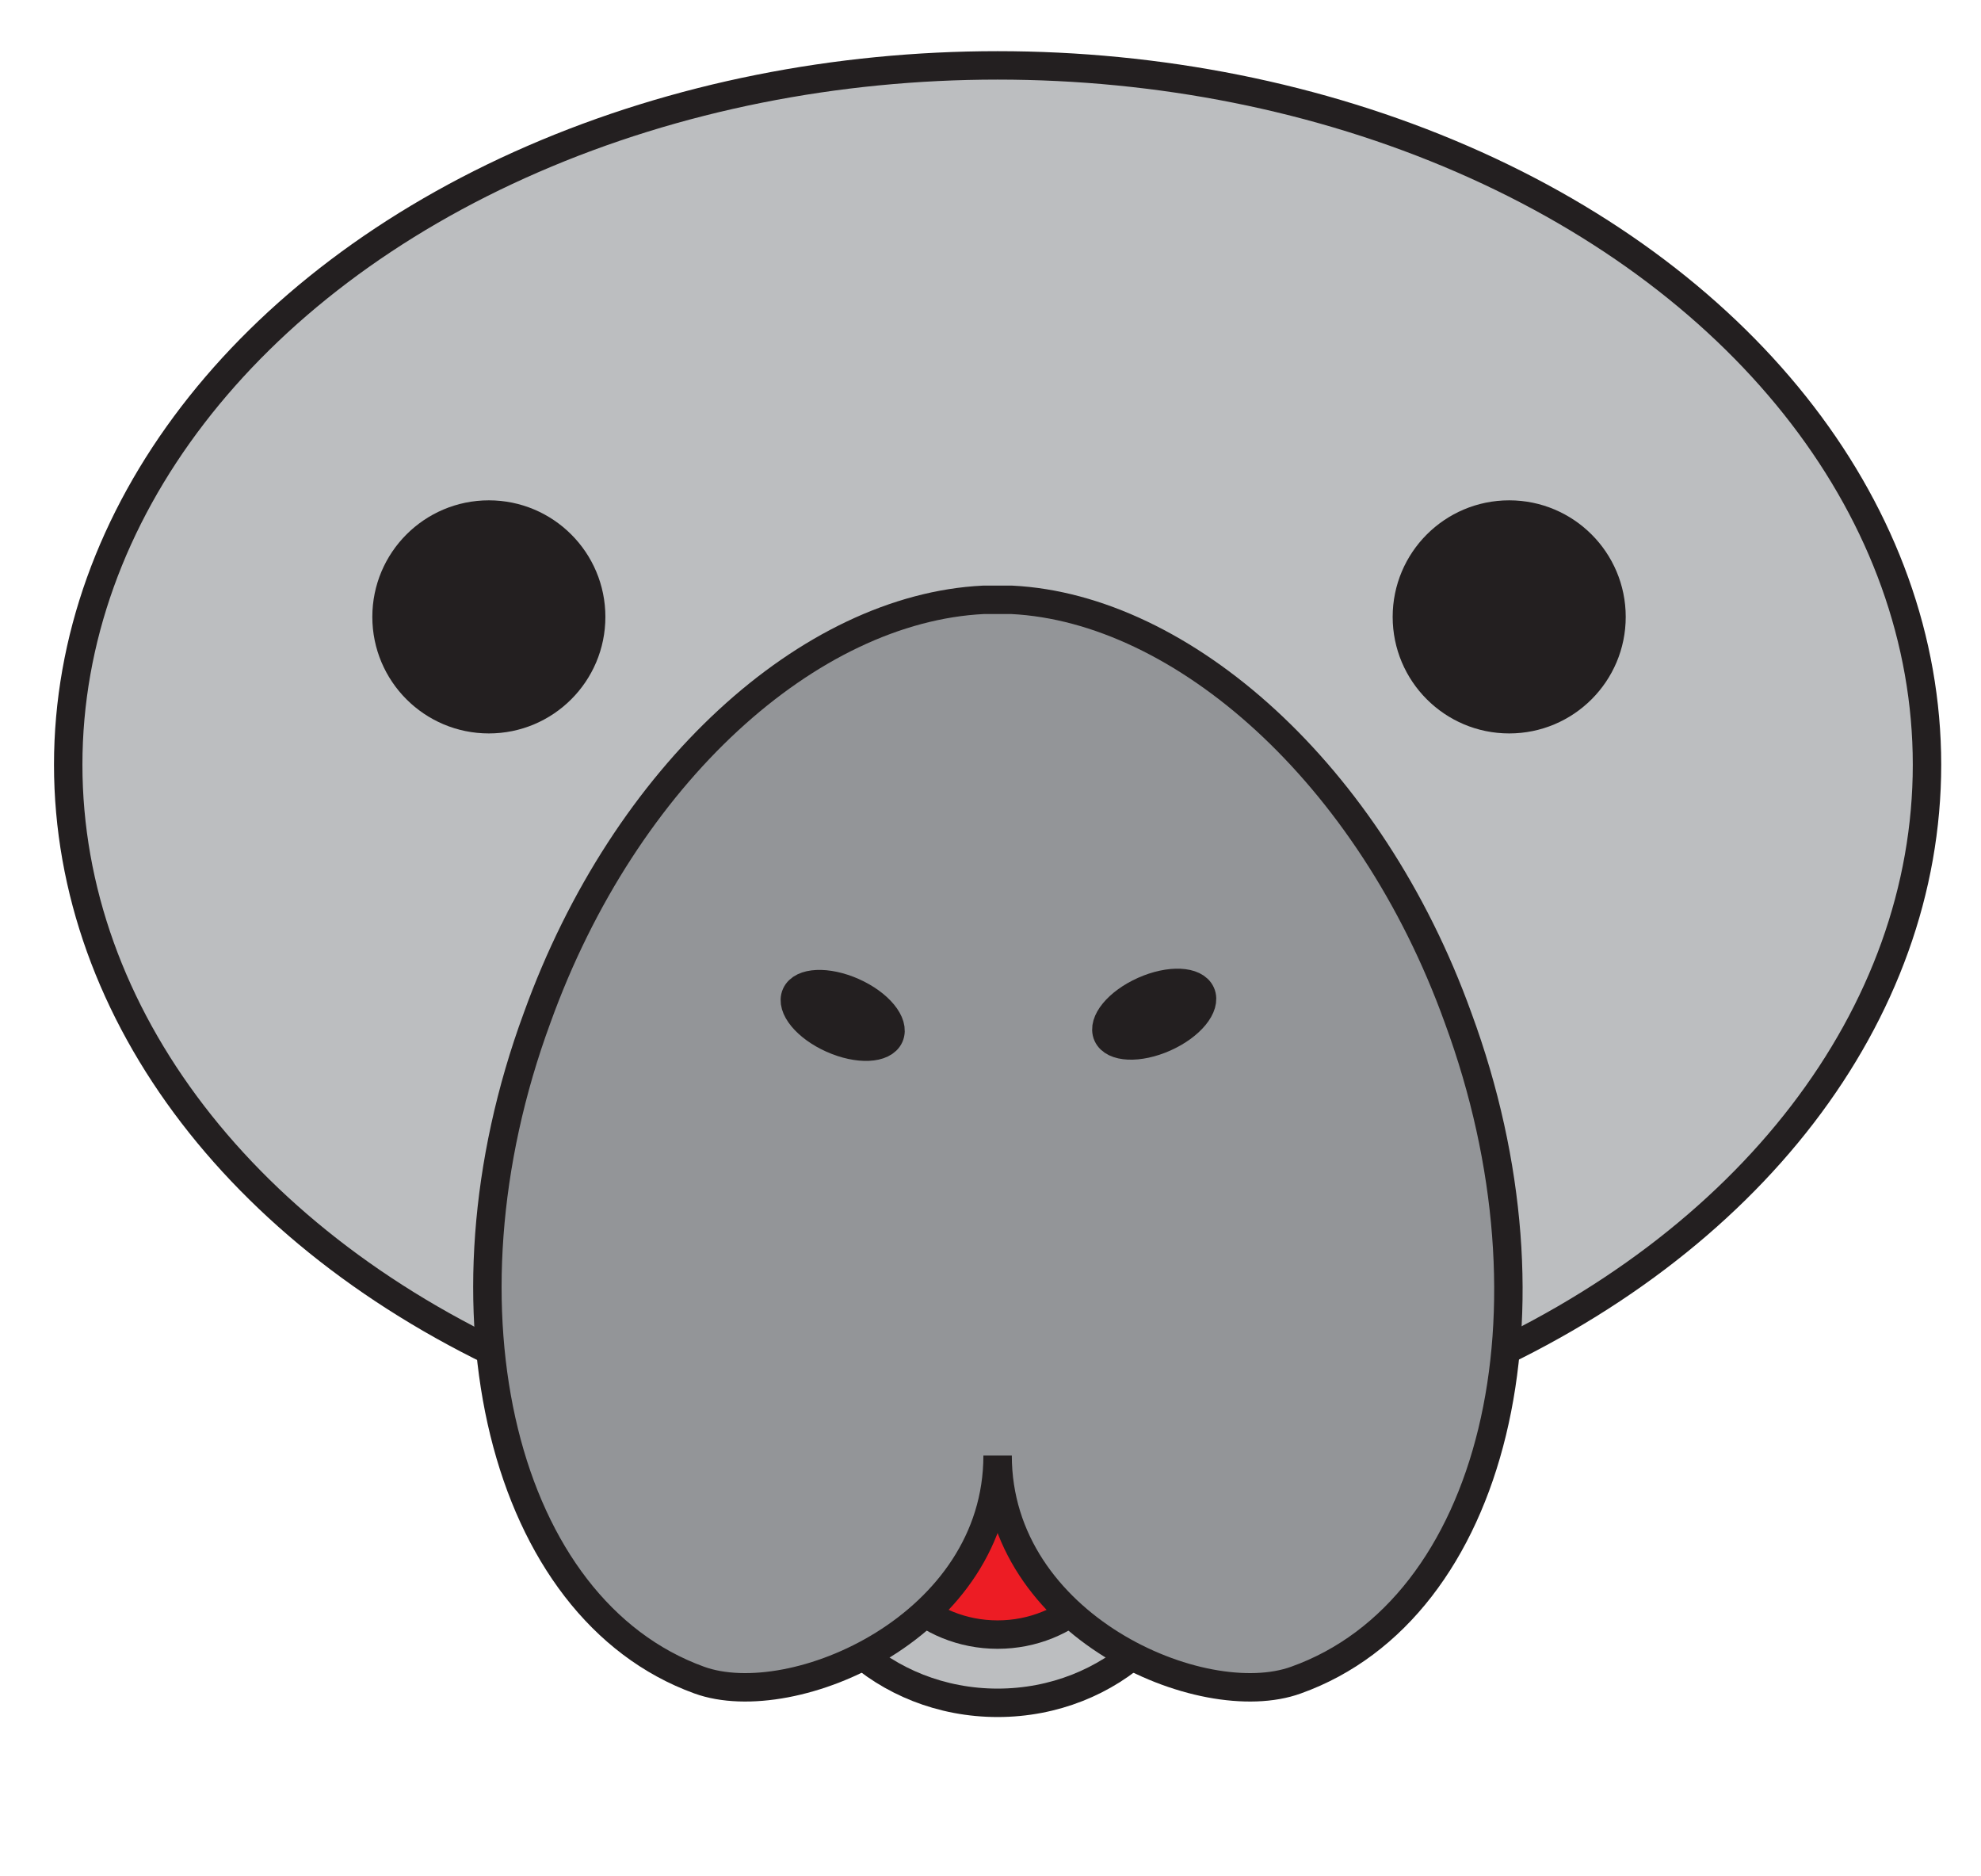 <?xml version="1.0" encoding="UTF-8"?>
<svg enable-background="new 0 0 69.7 66" version="1.1" viewBox="0 0 69.7 66" xmlns="http://www.w3.org/2000/svg">
 <style type="text/css">.st0{fill:#BCBEC0;stroke:#231F20;stroke-miterlimit:10;} .st1{fill:#ED1C24;stroke:#231F20;stroke-miterlimit:10;} .st2{fill:#939598;stroke:#231F20;stroke-miterlimit:10;} .st3{fill:#231F20;stroke:#231F20;stroke-miterlimit:10;}</style>
 <ellipse class="st0" cx="35.1" cy="53.2" rx="7.2" ry="6.7"/>
 <ellipse class="st1" cx="35.1" cy="53.2" rx="4.5" ry="4.3"/>
 <ellipse class="st0" cx="35.1" cy="26.9" rx="32.7" ry="24.6"/>
 <path class="st2" d="m51.3 35.8c-3.1-8.6-9.7-14.4-15.7-14.7h-1c-6.1 0.3-12.6 6.1-15.7 14.7-3.8 10.3-1.2 20.8 5.7 23.3 3.3 1.2 10.5-1.9 10.5-7.9 0 6 7.2 9.1 10.5 7.9 7-2.5 9.5-13 5.7-23.3z"/>
 <circle class="st3" cx="17.2" cy="21.7" r="3.6"/>
 <circle class="st3" cx="53.1" cy="21.7" r="3.6"/>
 <ellipse class="st3" transform="matrix(.407 -.913 .913 .407 -14.992 48.214)" cx="29.6" cy="35.7" rx=".9" ry="1.8"/>
 <ellipse class="st3" transform="matrix(.913 -.407 .407 .913 -10.988 19.606)" cx="40.6" cy="35.7" rx="1.8" ry=".9"/>
</svg>
